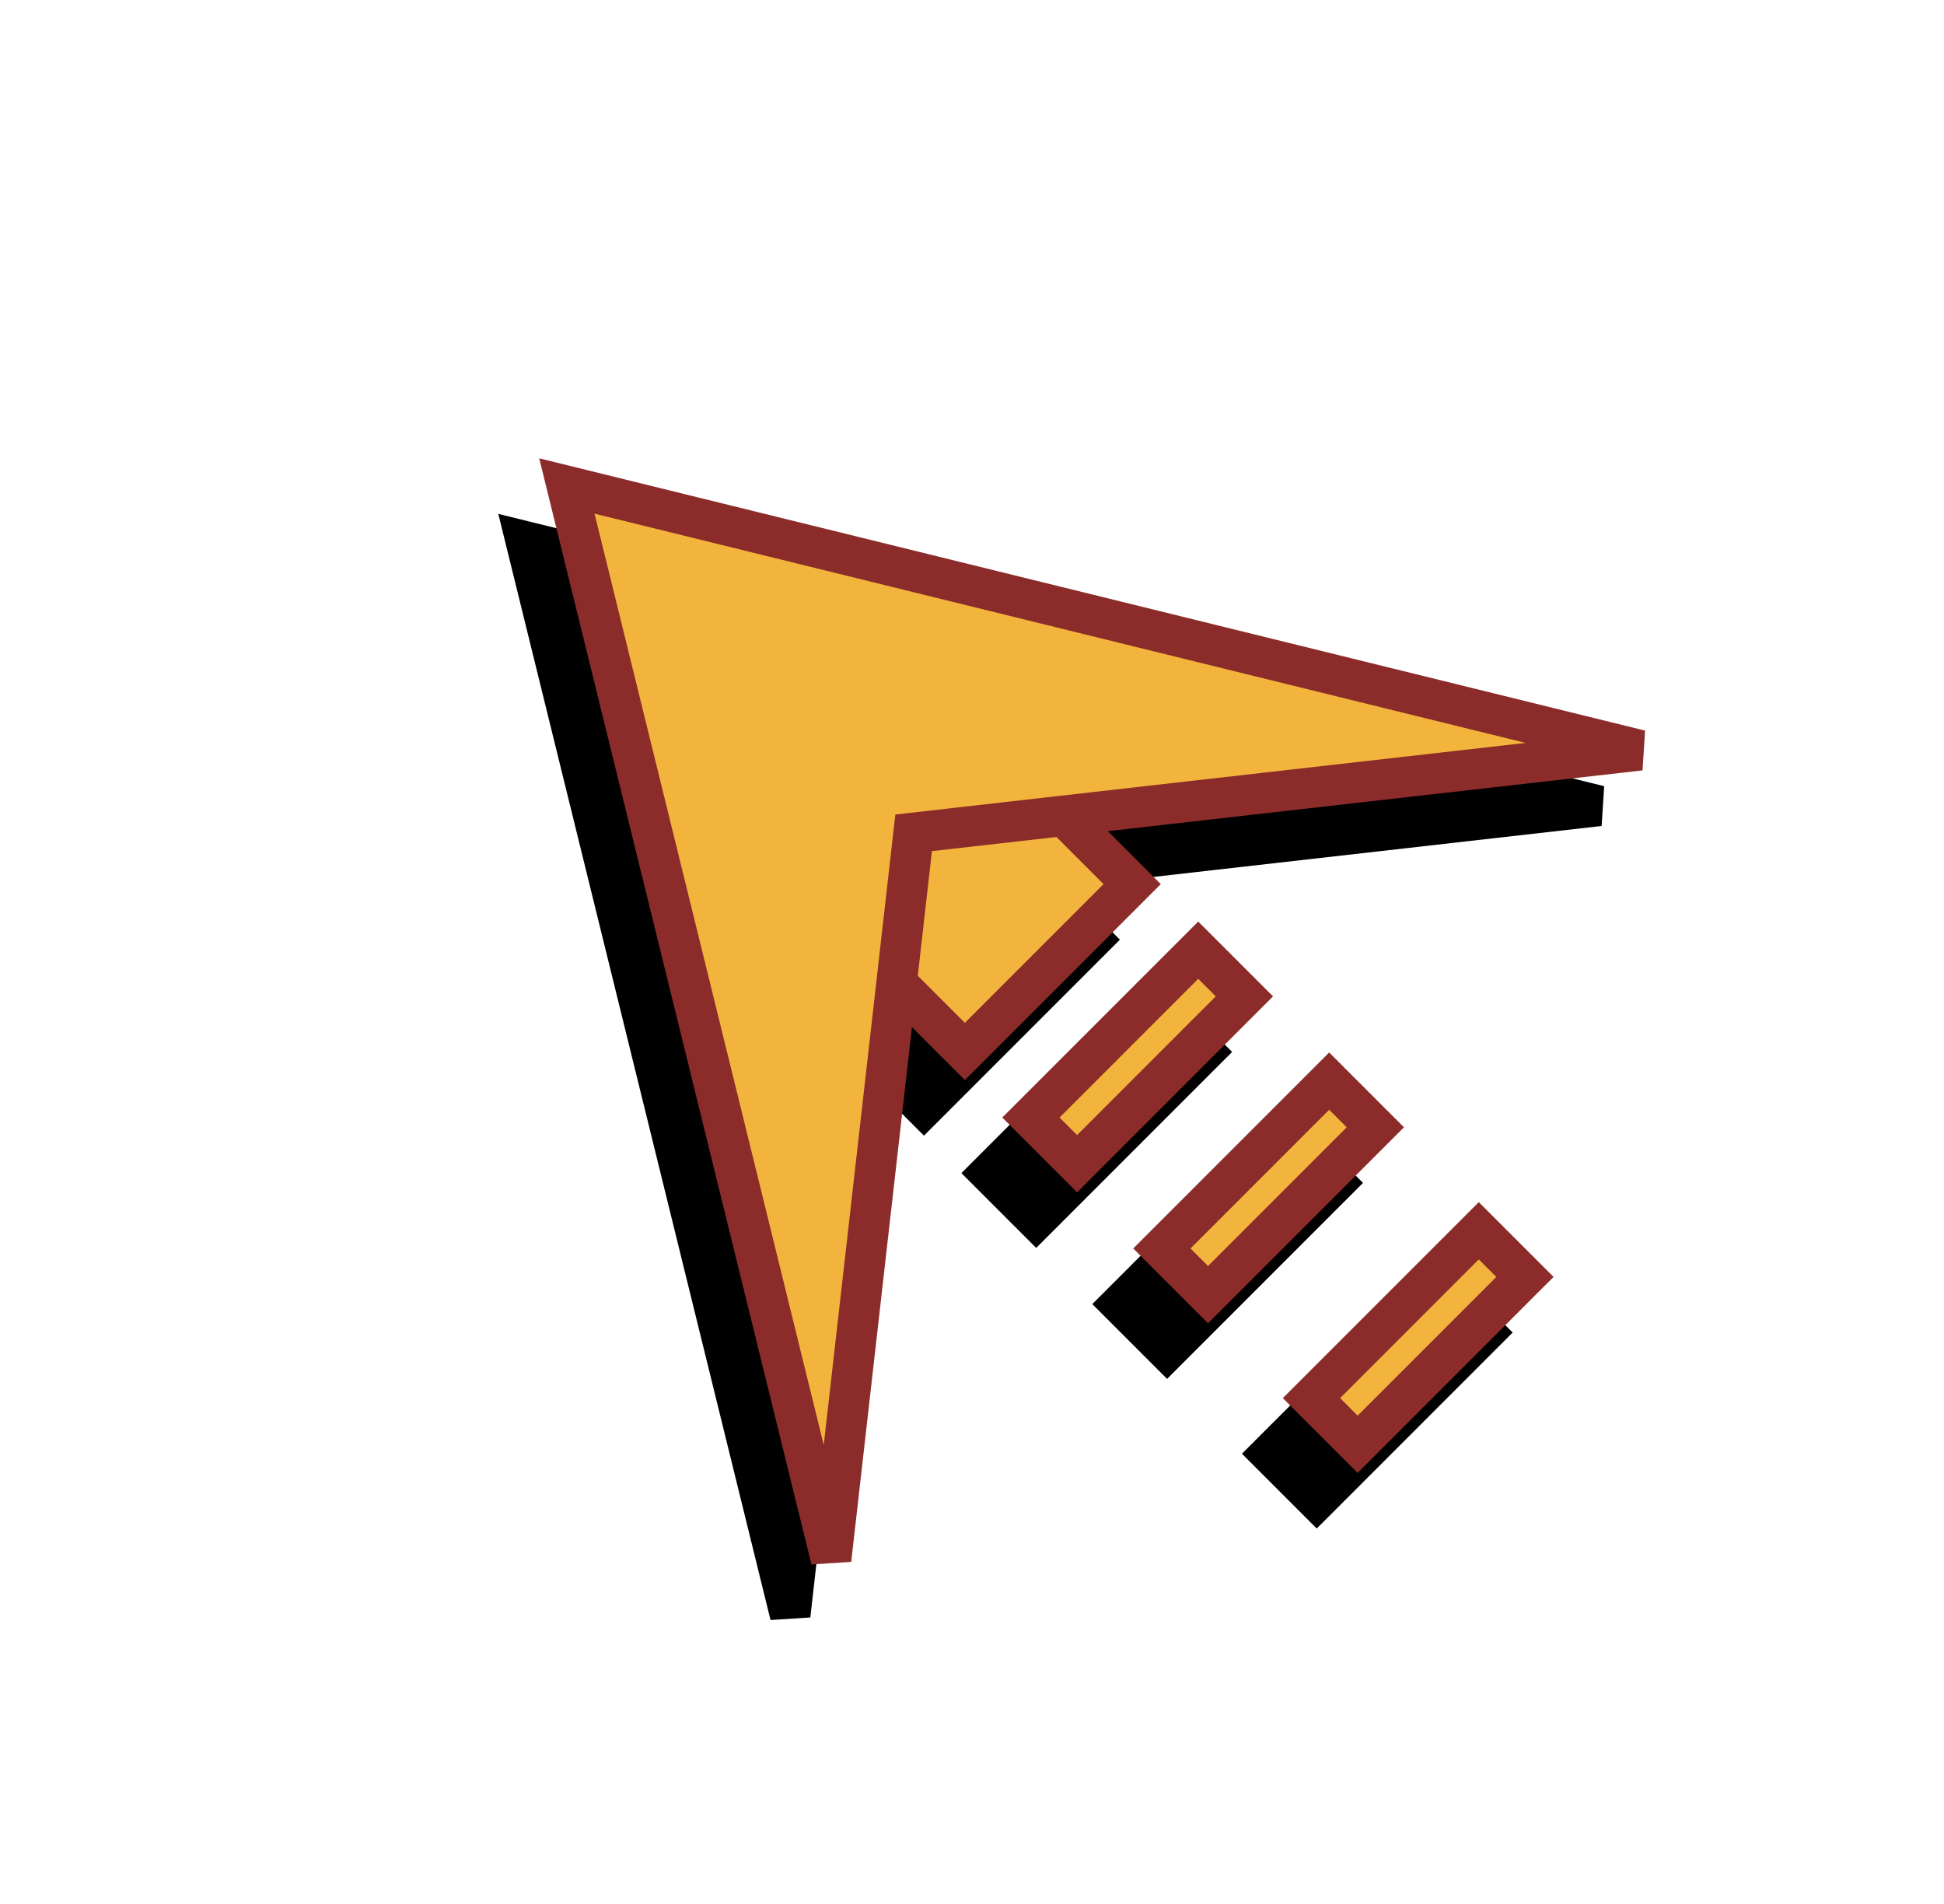 <svg width="48" height="47" viewBox="0 0 48 47" fill="none" xmlns="http://www.w3.org/2000/svg">
<g filter="url(#filter0_f_39_24)">
<rect y="-0.707" width="5.843" height="5.531" transform="matrix(0.707 -0.707 -0.707 -0.707 22.314 26.828)" fill="black" stroke="black"/>
<path d="M19.511 39.872L12.987 13.369L39.49 19.893L21.945 21.887L21.549 21.932L21.504 22.327L19.511 39.872Z" fill="black" stroke="black"/>
<rect y="-0.707" width="5.843" height="1.612" transform="matrix(0.707 -0.707 -0.707 -0.707 25.085 29.599)" fill="black" stroke="black"/>
<rect y="-0.707" width="5.843" height="1.612" transform="matrix(0.707 -0.707 -0.707 -0.707 28.317 32.832)" fill="black" stroke="black"/>
<rect y="-0.707" width="5.843" height="1.612" transform="matrix(0.707 -0.707 -0.707 -0.707 32.012 36.526)" fill="black" stroke="black"/>
</g>
<rect y="-0.707" width="5.843" height="5.531" transform="matrix(0.707 -0.707 -0.707 -0.707 23.324 25.456)" fill="#F2B43D" stroke="#8B2C2A"/>
<path d="M20.521 38.5L13.997 11.997L40.5 18.521L22.955 20.514L22.559 20.559L22.514 20.955L20.521 38.5Z" fill="#F2B43D" stroke="#8B2C2A"/>
<rect y="-0.707" width="5.843" height="1.612" transform="matrix(0.707 -0.707 -0.707 -0.707 26.095 28.227)" fill="#F2B43D" stroke="#8B2C2A"/>
<rect y="-0.707" width="5.843" height="1.612" transform="matrix(0.707 -0.707 -0.707 -0.707 29.328 31.459)" fill="#F2B43D" stroke="#8B2C2A"/>
<rect y="-0.707" width="5.843" height="1.612" transform="matrix(0.707 -0.707 -0.707 -0.707 33.022 35.153)" fill="#F2B43D" stroke="#8B2C2A"/>
<defs>
<filter id="filter0_f_39_24" x="11.804" y="12.186" width="31.016" height="31.016" filterUnits="userSpaceOnUse" color-interpolation-filters="sRGB">
<feFlood flood-opacity="0" result="BackgroundImageFix"/>
<feBlend mode="normal" in="SourceGraphic" in2="BackgroundImageFix" result="shape"/>
<feGaussianBlur stdDeviation="0.25" result="effect1_foregroundBlur_39_24"/>
</filter>
</defs>
</svg>
